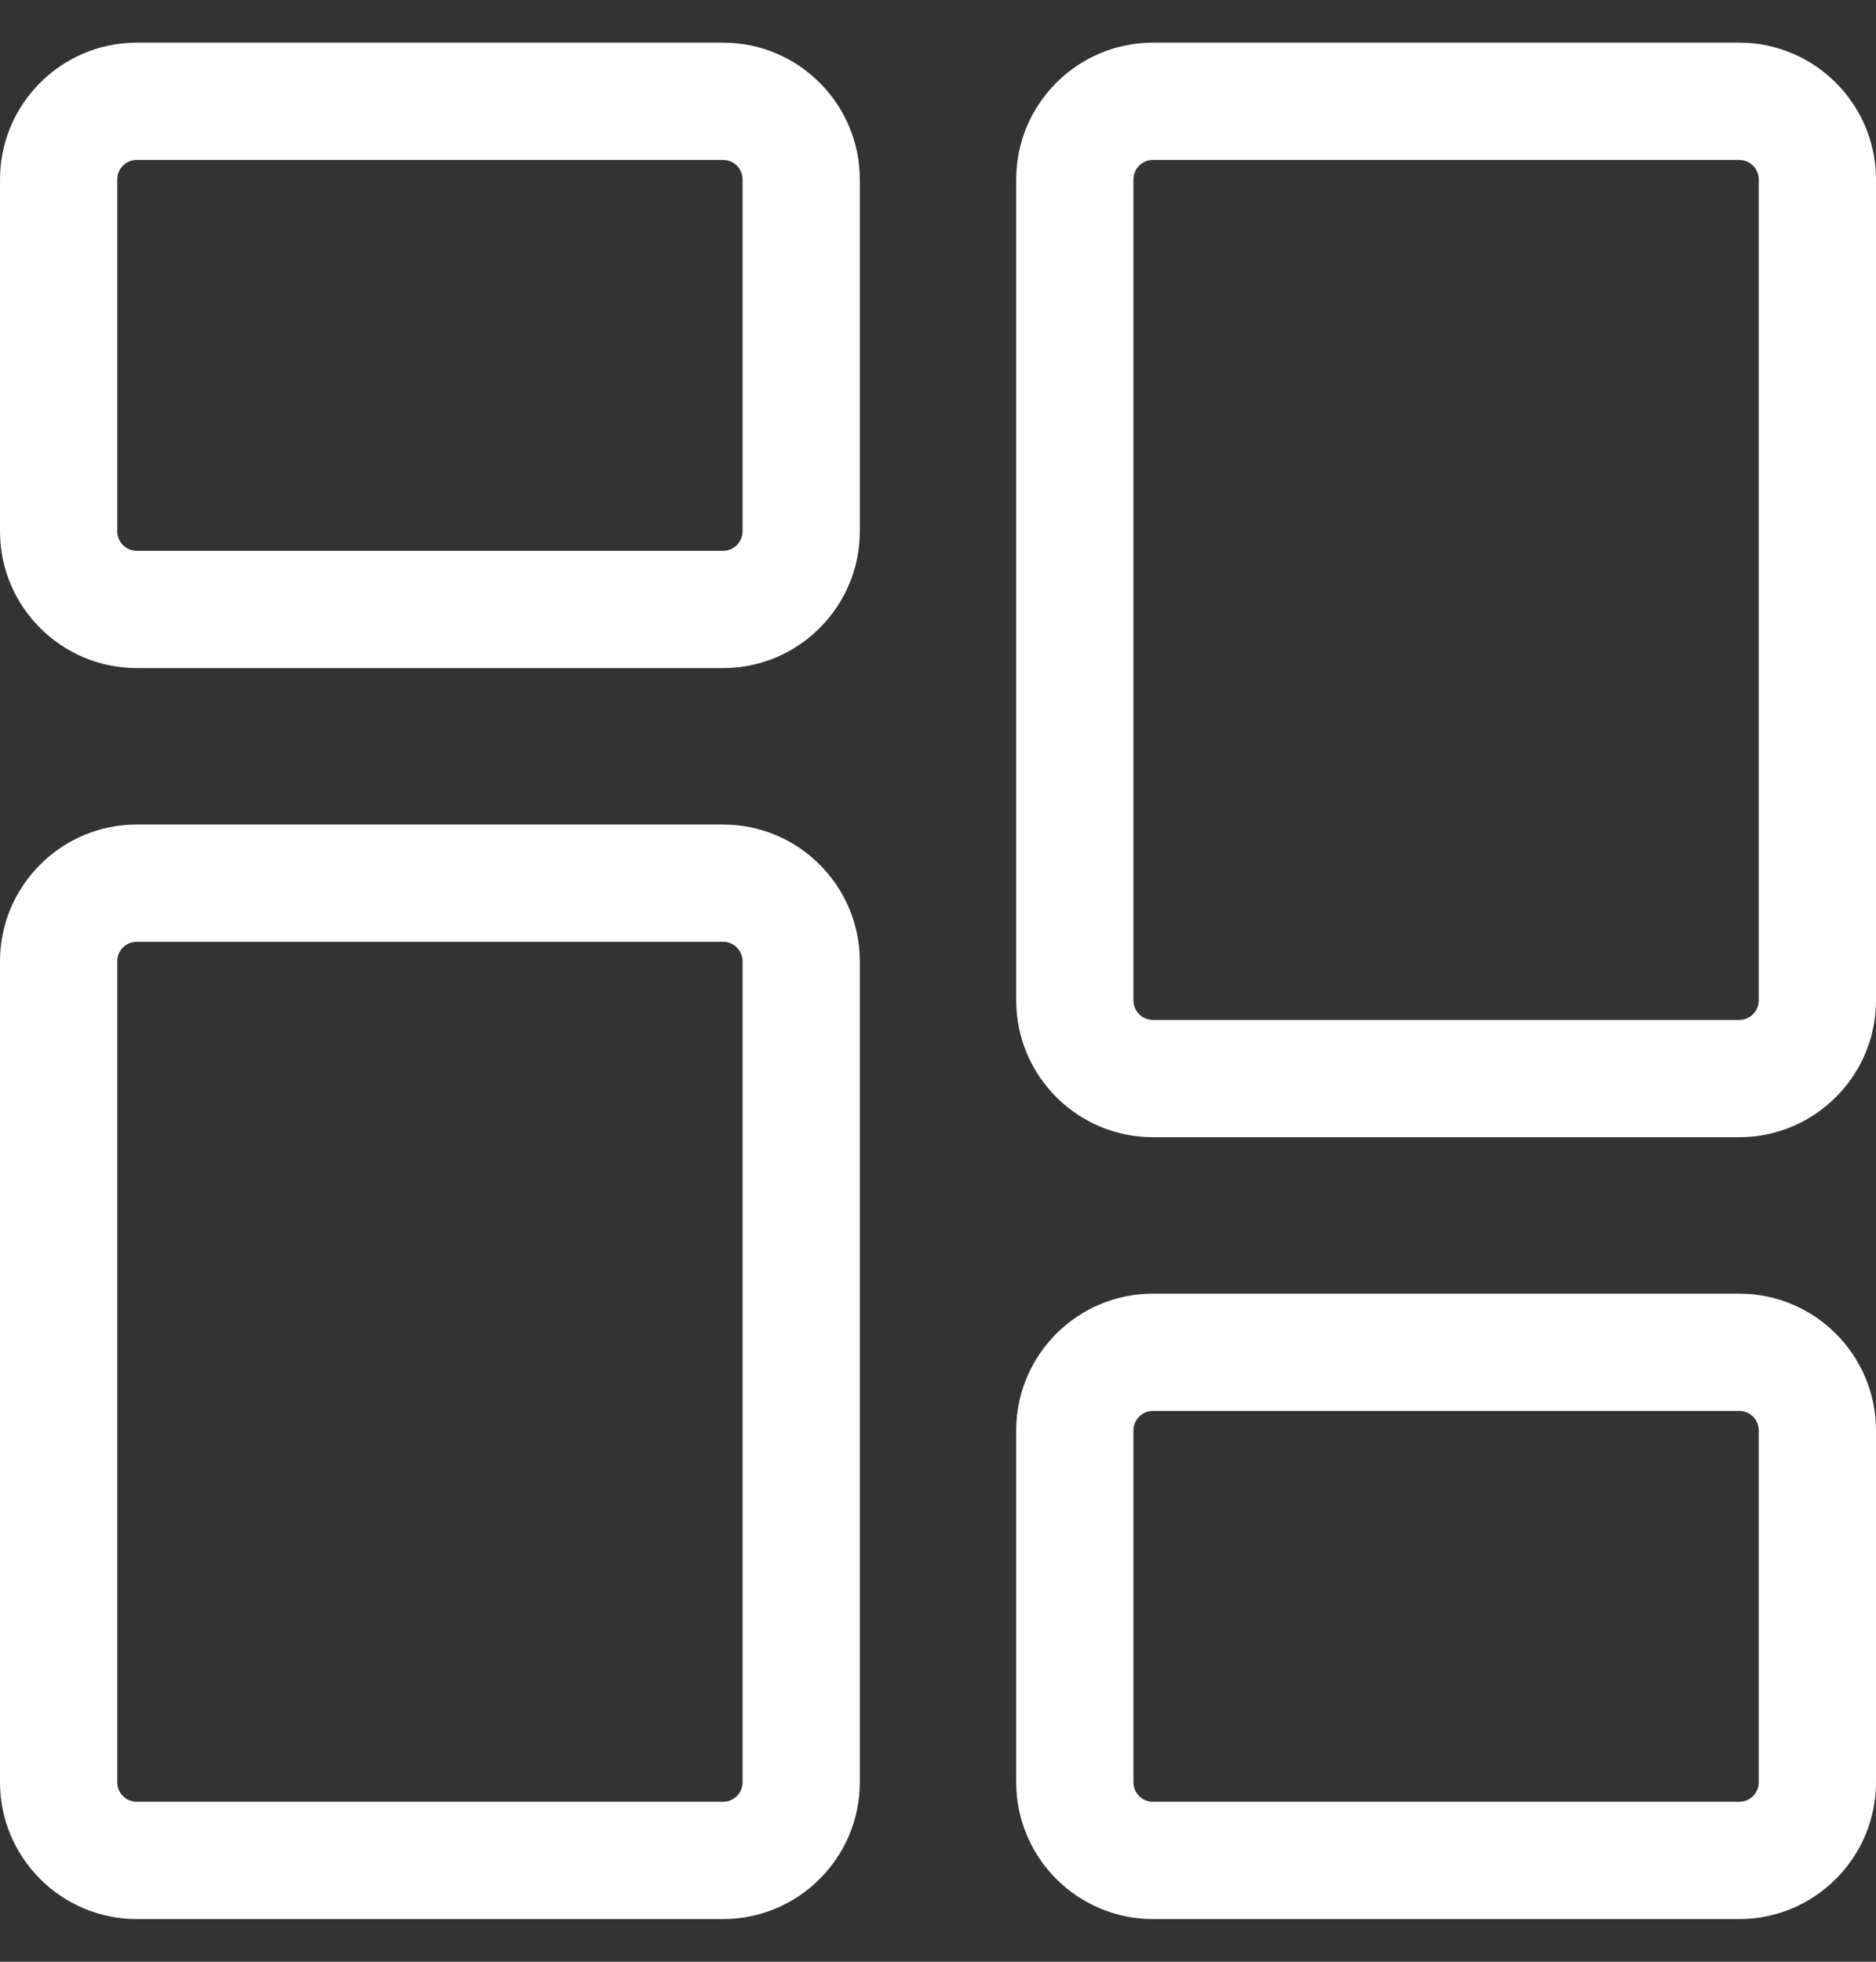 <svg width="22" height="23" viewBox="0 0 22 23" fill="none" xmlns="http://www.w3.org/2000/svg">
<rect x="0" y="0" width="22" height="23" fill="#333333" stroke="none"/>
<path d="M8.479 7.833H1.604C0.72 7.833 0 7.114 0 6.229V2.104C0 1.22 0.72 0.5 1.604 0.5H8.479C9.364 0.5 10.083 1.22 10.083 2.104V6.229C10.083 7.114 9.364 7.833 8.479 7.833ZM1.604 1.875C1.543 1.875 1.485 1.899 1.442 1.942C1.399 1.985 1.375 2.043 1.375 2.104V6.229C1.375 6.29 1.399 6.348 1.442 6.391C1.485 6.434 1.543 6.458 1.604 6.458H8.479C8.54 6.458 8.598 6.434 8.641 6.391C8.684 6.348 8.708 6.29 8.708 6.229V2.104C8.708 2.043 8.684 1.985 8.641 1.942C8.598 1.899 8.54 1.875 8.479 1.875H1.604ZM8.479 22.5H1.604C0.72 22.5 0 21.78 0 20.896V11.271C0 10.386 0.72 9.667 1.604 9.667H8.479C9.364 9.667 10.083 10.386 10.083 11.271V20.896C10.083 21.78 9.364 22.5 8.479 22.5ZM1.604 11.042C1.543 11.042 1.485 11.066 1.442 11.109C1.399 11.152 1.375 11.21 1.375 11.271V20.896C1.375 20.957 1.399 21.015 1.442 21.058C1.485 21.101 1.543 21.125 1.604 21.125H8.479C8.54 21.125 8.598 21.101 8.641 21.058C8.684 21.015 8.708 20.957 8.708 20.896V11.271C8.708 11.21 8.684 11.152 8.641 11.109C8.598 11.066 8.54 11.042 8.479 11.042H1.604ZM20.396 22.5H13.521C12.636 22.5 11.917 21.78 11.917 20.896V16.771C11.917 15.886 12.636 15.167 13.521 15.167H20.396C21.28 15.167 22 15.886 22 16.771V20.896C22 21.78 21.28 22.5 20.396 22.5ZM13.521 16.542C13.46 16.542 13.402 16.566 13.359 16.609C13.316 16.652 13.292 16.71 13.292 16.771V20.896C13.292 20.957 13.316 21.015 13.359 21.058C13.402 21.101 13.46 21.125 13.521 21.125H20.396C20.457 21.125 20.515 21.101 20.558 21.058C20.601 21.015 20.625 20.957 20.625 20.896V16.771C20.625 16.71 20.601 16.652 20.558 16.609C20.515 16.566 20.457 16.542 20.396 16.542H13.521ZM20.396 13.333H13.521C12.636 13.333 11.917 12.614 11.917 11.729V2.104C11.917 1.22 12.636 0.5 13.521 0.5H20.396C21.28 0.5 22 1.22 22 2.104V11.729C22 12.614 21.28 13.333 20.396 13.333ZM13.521 1.875C13.46 1.875 13.402 1.899 13.359 1.942C13.316 1.985 13.292 2.043 13.292 2.104V11.729C13.292 11.79 13.316 11.848 13.359 11.891C13.402 11.934 13.46 11.958 13.521 11.958H20.396C20.457 11.958 20.515 11.934 20.558 11.891C20.601 11.848 20.625 11.79 20.625 11.729V2.104C20.625 2.043 20.601 1.985 20.558 1.942C20.515 1.899 20.457 1.875 20.396 1.875H13.521Z" fill="white"/>
</svg>
